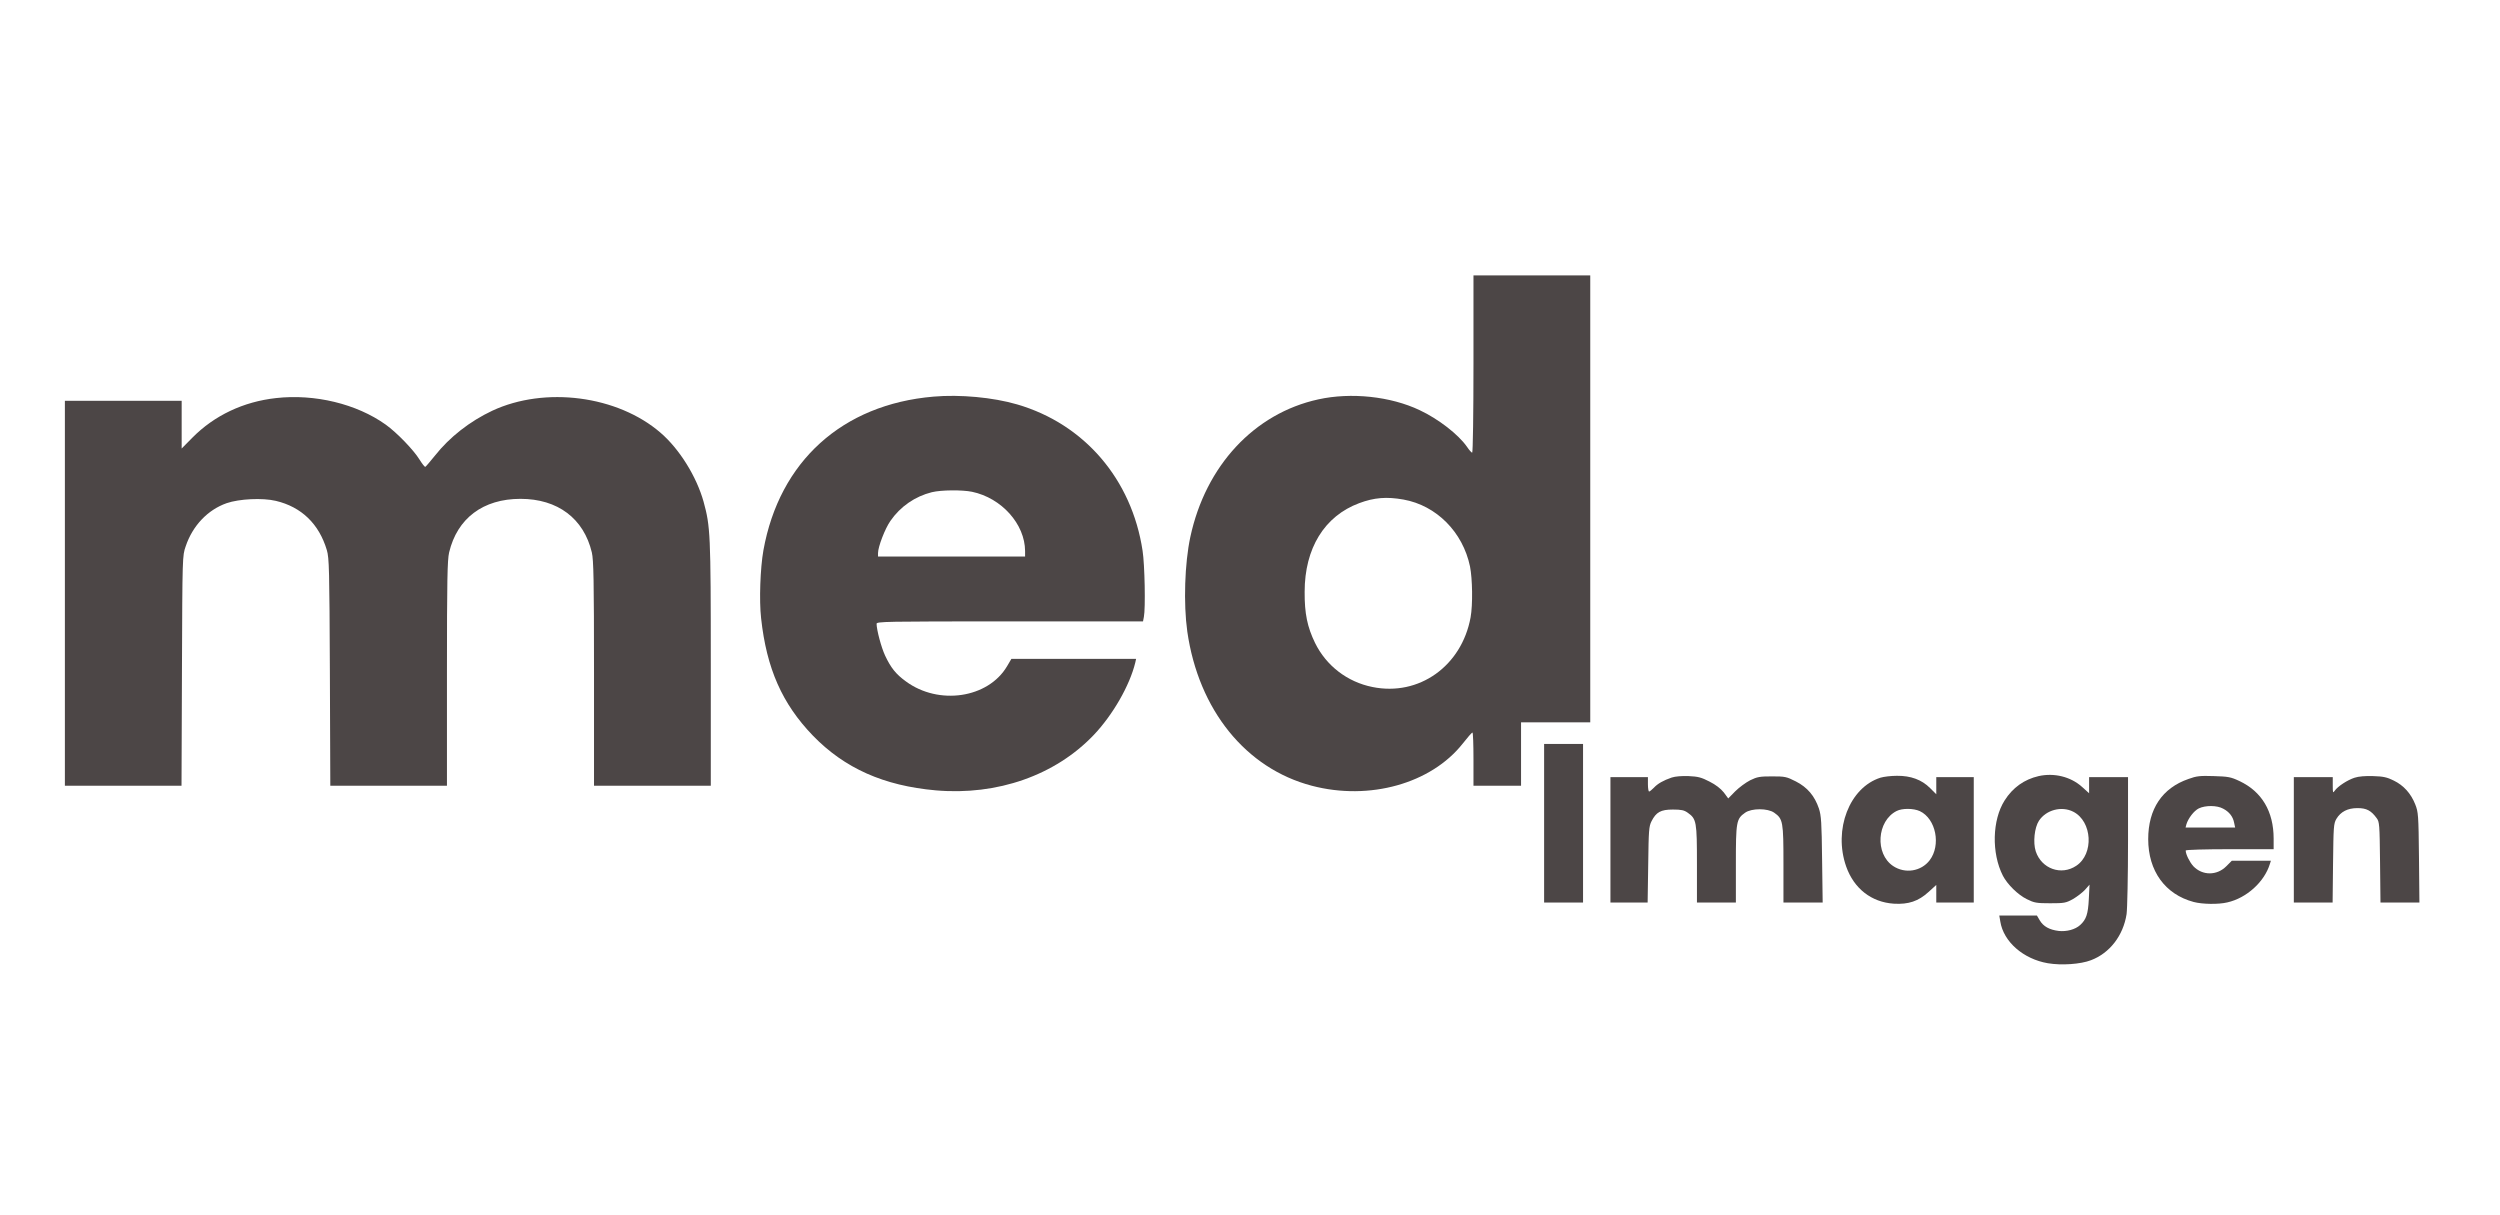 <svg xmlns="http://www.w3.org/2000/svg" version="1" width="1734pt" height="843pt" viewBox="0 0 1734 843" preserveAspectRatio="xMidYMid meet">

<g transform="matrix(0.1,0,0,-0.1,0,843)" fill="#4c4646" stroke="none">
<path d="M 10220 5905 c 0 -339 -4 -615 -9 -615 c -4 0 -21 18 -36 41 c -60 86 -198 193 -328 254 c -202 96 -476 125 -703 75 c -444 -97 -782 -460 -888 -955 c -39 -182 -48 -462 -21 -655 c 78 -544 406 -950 864 -1070 c 399 -105 827 15 1046 292 c 33 42 63 77 68 77 c 4 1 7 -82 7 -184 l 0 -185 l 165 0 l 165 0 l 0 220 l 0 220 l 240 0 l 240 0 l 0 1550 l 0 1550 l -405 0 l -405 0 l 0 -615 z m -485 -940 c 228 -41 411 -225 461 -464 c 17 -86 20 -265 4 -353 c -62 -338 -358 -549 -681 -483 c -174 35 -320 147 -398 306 c -53 109 -73 203 -72 354 c 0 302 137 525 378 615 c 104 39 191 46 308 25 z" fill="#4c4646"/>
<path d="M 6475 5679 c -633 -54 -1069 -449 -1180 -1066 c -22 -124 -30 -348 -16 -471 c 38 -349 146 -593 359 -814 c 220 -227 492 -348 853 -380 c 427 -37 830 105 1096 385 c 131 138 248 341 287 500 l 6 27 l -432 0 l -433 0 l -30 -51 c -131 -222 -474 -273 -702 -105 c -69 50 -104 94 -144 179 c -27 58 -58 176 -59 220 c 0 16 51 17 924 17 l 924 0 l 6 31 c 12 59 6 363 -9 459 c -75 496 -404 879 -870 1015 c -168 49 -397 70 -580 54 z m 267 -660 c 205 -43 367 -224 368 -411 l 0 -38 l -510 0 l -510 0 l 0 24 c 0 43 48 169 86 223 c 69 100 171 170 287 199 c 66 16 210 17 279 3 z" fill="#4c4646"/>
<path d="M 1915 5669 c -227 -25 -429 -121 -581 -275 l -74 -75 l 0 166 l 0 165 l -405 0 l -405 0 l 0 -1335 l 0 -1335 l 405 0 l 404 0 l 3 798 c 3 796 3 797 26 863 c 48 143 153 253 284 299 c 87 30 249 38 341 16 c 178 -42 300 -160 354 -342 c 16 -53 18 -134 21 -846 l 3 -788 l 405 0 l 404 0 l 0 778 c 0 653 3 787 15 840 c 56 237 236 372 495 372 c 258 0 439 -136 495 -372 c 12 -53 15 -187 15 -840 l 0 -778 l 405 0 l 405 0 l 0 848 c 0 901 -3 950 -50 1122 c -49 175 -167 365 -298 478 c -298 258 -802 324 -1168 153 c -155 -73 -296 -183 -397 -311 c -33 -41 -63 -76 -67 -78 c -4 -2 -22 21 -40 50 c -42 68 -158 188 -235 243 c -202 144 -492 214 -760 184 z" fill="#4c4646"/>
<path d="M 10710 2720 l 0 -550 l 135 0 l 135 0 l 0 550 l 0 550 l -135 0 l -135 0 l 0 -550 z" fill="#4c4646"/>
<path d="M 14140 3047 c -100 -23 -180 -80 -236 -169 c -86 -135 -92 -365 -12 -522 c 31 -60 105 -133 167 -163 c 50 -25 67 -28 161 -28 c 98 0 109 2 158 29 c 29 17 67 46 84 65 l 31 35 l -5 -100 c -5 -104 -18 -142 -60 -180 c -34 -31 -93 -47 -149 -41 c -64 8 -106 31 -131 73 l -20 34 l -130 0 l -131 0 l 7 -41 c 22 -141 160 -261 330 -290 c 94 -16 227 -7 299 21 c 130 49 224 171 247 320 c 5 36 10 263 10 508 l 0 442 l -135 0 l -135 0 l 0 -56 l 0 -56 l -50 45 c -78 70 -193 98 -300 74 z m 240 -247 c 132 -67 145 -293 21 -375 c -104 -70 -241 -21 -281 100 c -20 61 -9 165 22 212 c 50 76 157 104 238 63 z" fill="#4c4646"/>
<path d="M 11595 3037 c -58 -20 -97 -42 -124 -71 c -14 -14 -28 -26 -33 -26 c -4 0 -8 23 -8 50 l 0 50 l -130 0 l -130 0 l 0 -435 l 0 -435 l 129 0 l 129 0 l 4 263 c 3 238 5 266 23 301 c 32 63 64 81 148 81 c 58 0 78 -4 103 -22 c 61 -43 64 -62 64 -357 l 0 -266 l 135 0 l 135 0 l 0 266 c 0 295 3 314 64 357 c 45 32 157 32 202 0 c 61 -43 64 -62 64 -357 l 0 -266 l 136 0 l 136 0 l -4 298 c -3 259 -6 304 -22 354 c -30 88 -80 147 -160 188 c -65 33 -75 35 -165 35 c -84 0 -103 -3 -152 -27 c -31 -16 -77 -50 -104 -77 l -48 -49 l -31 42 c -21 26 -55 53 -99 75 c -56 29 -79 35 -144 38 c -47 2 -94 -2 -118 -10 z" fill="#4c4646"/>
<path d="M 13043 3036 c -215 -68 -328 -360 -238 -616 c 54 -153 175 -248 331 -258 c 101 -6 170 17 240 81 l 54 49 l 0 -61 l 0 -61 l 130 0 l 130 0 l 0 435 l 0 435 l -130 0 l -130 0 l 0 -60 l 0 -59 l -43 43 c -58 58 -134 86 -230 85 c -40 0 -91 -6 -114 -13 z m 273 -232 c 112 -53 148 -236 68 -341 c -59 -77 -170 -95 -253 -40 c -128 85 -113 313 24 382 c 39 20 118 19 161 -1 z" fill="#4c4646"/>
<path d="M 15179 3027 c -182 -63 -279 -208 -279 -417 c 0 -221 117 -383 315 -436 c 59 -16 172 -18 234 -3 c 133 30 257 142 295 267 l 7 22 l -135 0 l -136 0 l -39 -39 c -65 -65 -165 -65 -228 1 c -26 29 -53 83 -53 109 c 0 5 137 9 305 9 l 305 0 l 0 73 c 0 189 -82 327 -238 400 c -59 28 -78 31 -177 34 c -95 3 -119 1 -176 -20 z m 241 -206 c 42 -22 68 -55 76 -98 l 7 -33 l -172 0 l -172 0 l 6 23 c 13 42 53 94 86 110 c 46 22 126 22 169 -2 z" fill="#4c4646"/>
<path d="M 16332 3036 c -50 -16 -117 -60 -138 -90 c -13 -19 -14 -16 -14 37 l 0 57 l -135 0 l -135 0 l 0 -435 l 0 -435 l 134 0 l 135 0 l 3 273 c 3 252 4 274 23 307 c 30 50 78 75 147 75 c 62 0 94 -17 132 -69 c 20 -26 21 -43 24 -307 l 3 -279 l 135 0 l 135 0 l -3 313 c -3 296 -5 315 -26 368 c -30 76 -81 132 -149 165 c -46 23 -73 29 -142 31 c -54 2 -102 -2 -129 -11 z" fill="#4c4646"/>
</g>
</svg>